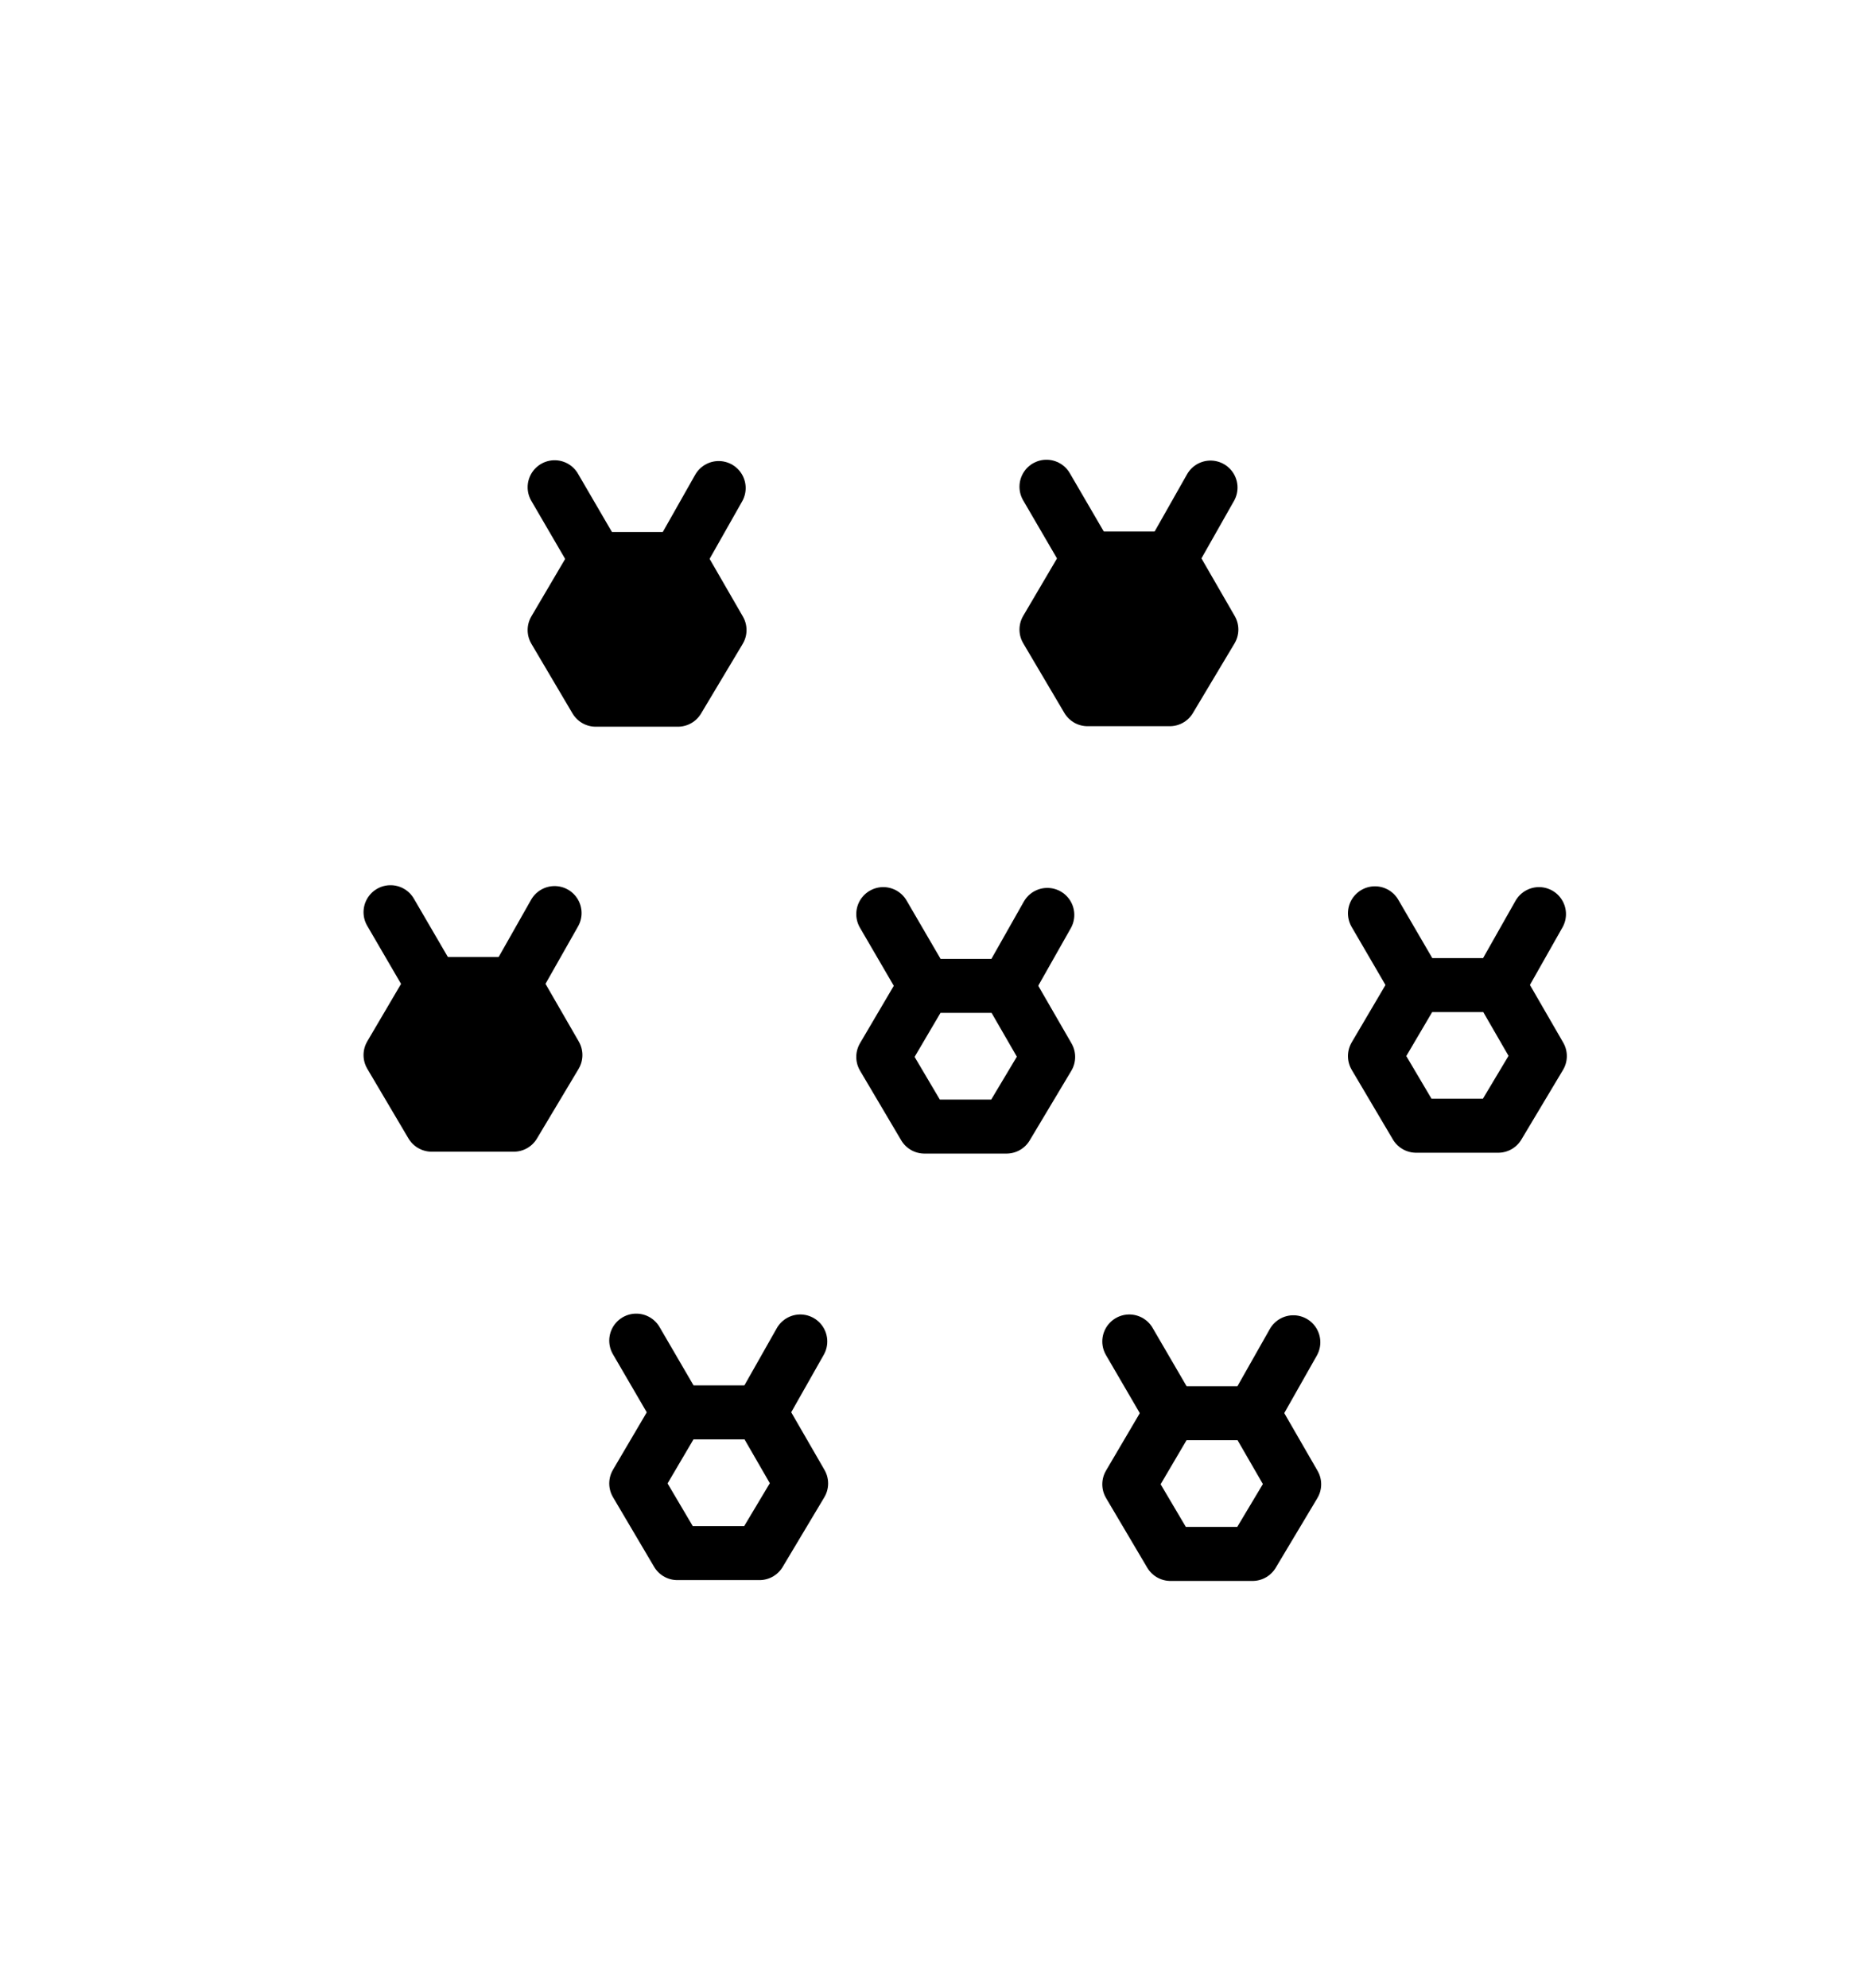 <?xml version="1.0" encoding="utf-8"?>
<!-- Generator: Adobe Illustrator 16.0.0, SVG Export Plug-In . SVG Version: 6.00 Build 0)  -->
<!DOCTYPE svg PUBLIC "-//W3C//DTD SVG 1.1//EN" "http://www.w3.org/Graphics/SVG/1.1/DTD/svg11.dtd">
<svg version="1.1" id="Layer_1" xmlns="http://www.w3.org/2000/svg" xmlns:xlink="http://www.w3.org/1999/xlink" x="0px" y="0px"
	 width="304.06px" height="323.58px" viewBox="0 0 304.06 323.58" enable-background="new 0 0 304.06 323.58" xml:space="preserve">
<polygon id="backgroundHex" fill="none" points="274.659,232.579 152.895,302.885 31.111,232.579 31.111,91.968 152.895,21.668 274.659,91.968 "/>
<g>
	<polygon stroke="#000000" stroke-width="8.787" stroke-linecap="round" stroke-linejoin="round" stroke-miterlimit="10" points="
		97.083,90.97 110.444,90.97 117.12,102.534 110.34,113.869 96.972,113.869 90.279,102.534 	"/>
	
		<line fill="none" stroke="#000000" stroke-width="8.787" stroke-linecap="round" stroke-linejoin="round" stroke-miterlimit="10" x1="90.279" y1="79.292" x2="97.083" y2="90.97"/>
	
		<line fill="none" stroke="#000000" stroke-width="8.787" stroke-linecap="round" stroke-linejoin="round" stroke-miterlimit="10" x1="116.982" y1="79.423" x2="110.444" y2="90.97"/>
	<polygon stroke="#000000" stroke-width="8.787" stroke-linecap="round" stroke-linejoin="round" stroke-miterlimit="10" points="
		177.142,90.889 190.502,90.889 197.178,102.453 190.401,113.788 177.032,113.788 170.337,102.453 	"/>
	
		<line fill="none" stroke="#000000" stroke-width="8.787" stroke-linecap="round" stroke-linejoin="round" stroke-miterlimit="10" x1="170.337" y1="79.21" x2="177.142" y2="90.889"/>
	
		<line fill="none" stroke="#000000" stroke-width="8.787" stroke-linecap="round" stroke-linejoin="round" stroke-miterlimit="10" x1="197.042" y1="79.346" x2="190.502" y2="90.889"/>
	
		<polygon fill="none" stroke="#000000" stroke-width="8.787" stroke-linecap="round" stroke-linejoin="round" stroke-miterlimit="10" points="
		230.61,160.306 243.969,160.306 250.645,171.864 243.865,183.199 230.507,183.199 223.804,171.864 	"/>
	
		<line fill="none" stroke="#000000" stroke-width="8.787" stroke-linecap="round" stroke-linejoin="round" stroke-miterlimit="10" x1="223.804" y1="148.627" x2="230.61" y2="160.306"/>
	
		<line fill="none" stroke="#000000" stroke-width="8.787" stroke-linecap="round" stroke-linejoin="round" stroke-miterlimit="10" x1="250.506" y1="148.758" x2="243.969" y2="160.306"/>
	
		<polygon fill="none" stroke="#000000" stroke-width="8.787" stroke-linecap="round" stroke-linejoin="round" stroke-miterlimit="10" points="
		150.576,160.437 163.937,160.437 170.612,172 163.833,183.335 150.474,183.335 143.771,172 	"/>
	
		<line fill="none" stroke="#000000" stroke-width="8.787" stroke-linecap="round" stroke-linejoin="round" stroke-miterlimit="10" x1="143.771" y1="148.758" x2="150.576" y2="160.437"/>
	
		<line fill="none" stroke="#000000" stroke-width="8.787" stroke-linecap="round" stroke-linejoin="round" stroke-miterlimit="10" x1="170.474" y1="148.889" x2="163.937" y2="160.437"/>
	<g>
		<polygon stroke="#000000" stroke-width="8.787" stroke-linecap="round" stroke-linejoin="round" stroke-miterlimit="10" points="
			70.372,160.125 83.732,160.125 90.407,171.695 83.629,183.03 70.268,183.03 63.567,171.695 		"/>
		
			<line stroke="#000000" stroke-width="8.787" stroke-linecap="round" stroke-linejoin="round" stroke-miterlimit="10" x1="63.567" y1="148.447" x2="70.372" y2="160.125"/>
		
			<line stroke="#000000" stroke-width="8.787" stroke-linecap="round" stroke-linejoin="round" stroke-miterlimit="10" x1="90.271" y1="148.589" x2="83.732" y2="160.125"/>
	</g>
	<g>
		
			<polygon fill="none" stroke="#000000" stroke-width="8.787" stroke-linecap="round" stroke-linejoin="round" stroke-miterlimit="10" points="
			110.366,229.848 123.727,229.848 130.403,241.412 123.625,252.747 110.256,252.747 103.562,241.412 		"/>
		
			<line fill="none" stroke="#000000" stroke-width="8.787" stroke-linecap="round" stroke-linejoin="round" stroke-miterlimit="10" x1="103.562" y1="218.169" x2="110.366" y2="229.848"/>
		
			<line fill="none" stroke="#000000" stroke-width="8.787" stroke-linecap="round" stroke-linejoin="round" stroke-miterlimit="10" x1="130.265" y1="218.306" x2="123.727" y2="229.848"/>
	</g>
	<g>
		
			<polygon fill="none" stroke="#000000" stroke-width="8.787" stroke-linecap="round" stroke-linejoin="round" stroke-miterlimit="10" points="
			190.622,229.984 203.982,229.984 210.658,241.548 203.879,252.883 190.521,252.883 183.817,241.548 		"/>
		
			<line fill="none" stroke="#000000" stroke-width="8.787" stroke-linecap="round" stroke-linejoin="round" stroke-miterlimit="10" x1="183.817" y1="218.306" x2="190.622" y2="229.984"/>
		
			<line fill="none" stroke="#000000" stroke-width="8.787" stroke-linecap="round" stroke-linejoin="round" stroke-miterlimit="10" x1="210.52" y1="218.437" x2="203.982" y2="229.984"/>
	</g>
</g>
</svg>
